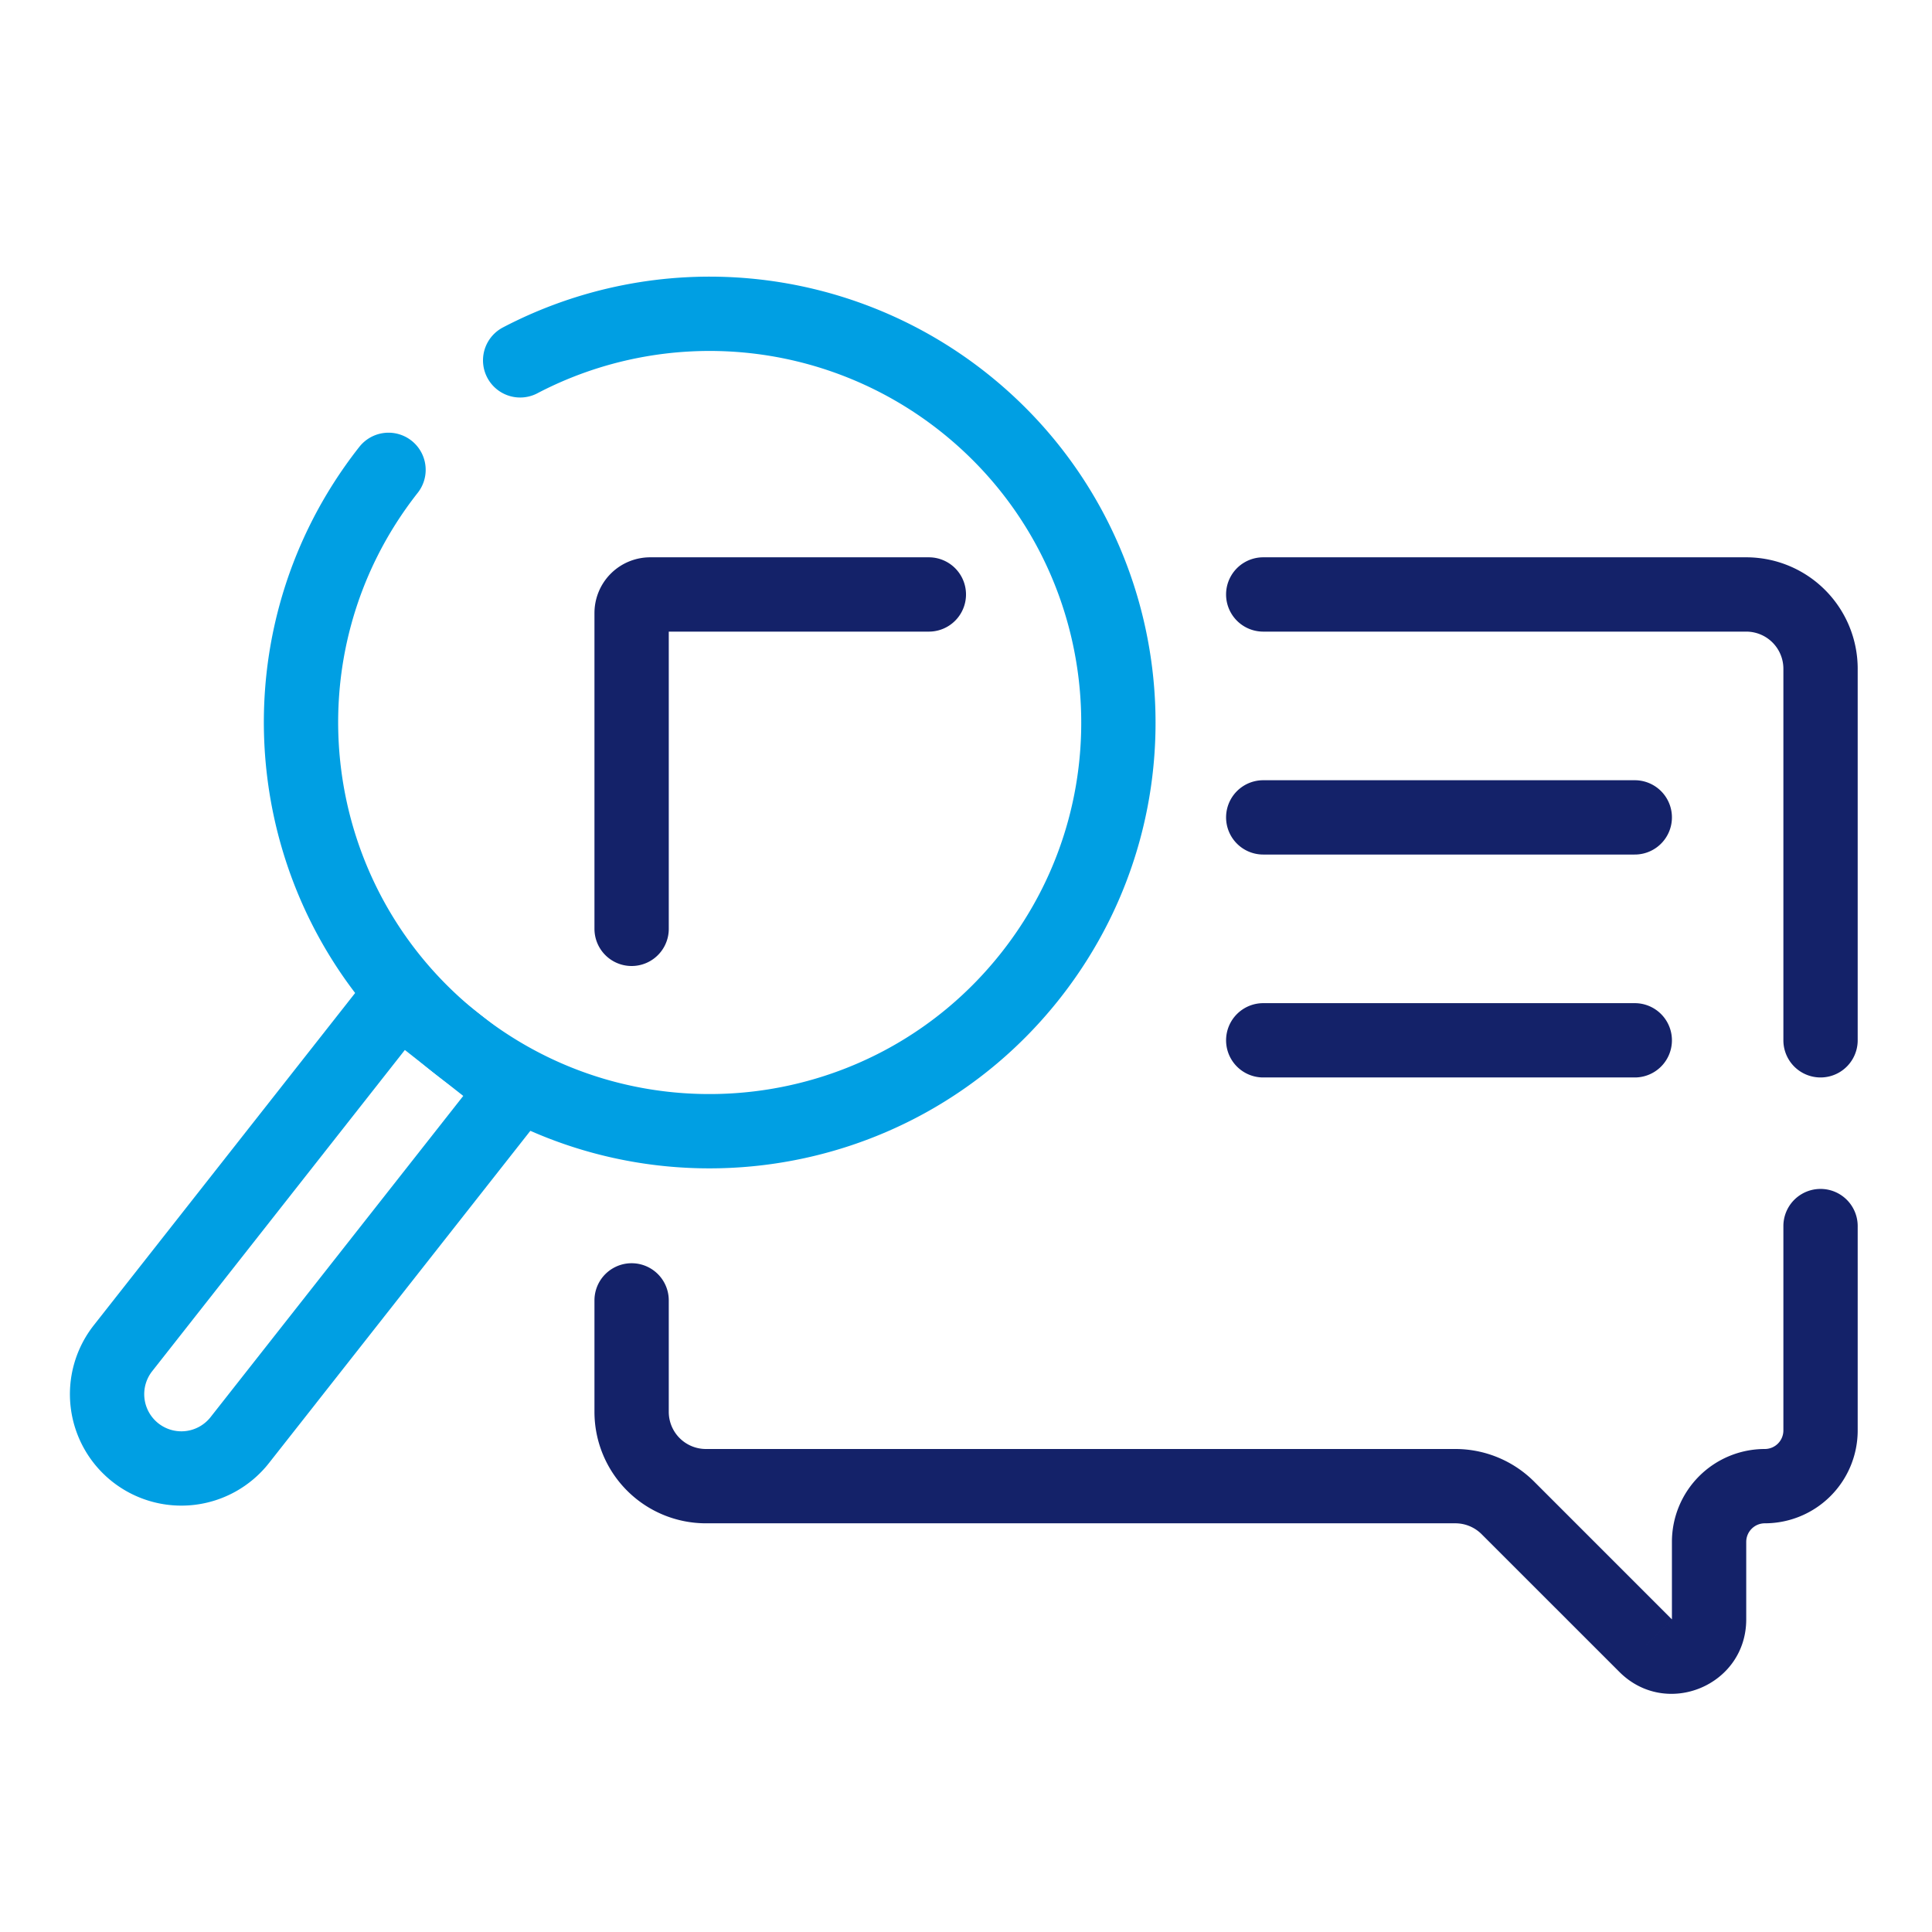 <svg width="52" height="52" fill="none" xmlns="http://www.w3.org/2000/svg">
  <mask id="a" style="mask-type:alpha" maskUnits="userSpaceOnUse" x="0" y="0" width="52" height="52">
    <path fill="#D9D9D9" d="M0 0h52v52H0z"/>
  </mask>
  <g mask="url(#a)">
    <path d="M34 15a1 1 0 1 0 0 2v-2ZM18 35a1 1 0 0 0-2 0h2Zm32-2a1 1 0 0 0-2 0h2Zm-2-5a1 1 0 1 0 2 0h-2Zm-8.83 11H19v2h20.17v-2ZM45 41.5v2.086h2V41.5h-2Zm0 2.086-3.707-3.707-1.415 1.414L43.586 45 45 43.586ZM34 17h13v-2H34v2ZM18 38v-3h-2v3h2Zm30-5v5.5h2V33h-2Zm0-15v10h2V18h-2Zm-3 25.586L43.586 45c1.26 1.26 3.414.368 3.414-1.414h-2ZM47.5 39a2.5 2.5 0 0 0-2.5 2.5h2a.5.5 0 0 1 .5-.5v-2Zm-8.329 2a1 1 0 0 1 .707.293l1.415-1.414A3 3 0 0 0 39.17 39v2ZM19 39a1 1 0 0 1-1-1h-2a3 3 0 0 0 3 3v-2Zm28.5 2a2.5 2.5 0 0 0 2.5-2.5h-2a.5.5 0 0 1-.5.5v2ZM47 17a1 1 0 0 1 1 1h2a3 3 0 0 0-3-3v2Z" fill="#142269"/>
    <path d="M10.457 12.646C6.7 17.42 7.527 24.336 12.3 28.092c4.775 3.756 11.69 2.93 15.447-1.845 3.756-4.774 2.93-11.69-1.845-15.446A11.002 11.002 0 0 0 14 9.699" stroke="#009FE3" stroke-width="2" stroke-linecap="round"/>
    <path d="m10.729 26.856 3.144 2.473-7.42 9.432a2 2 0 0 1-2.808.335v0a2 2 0 0 1-.335-2.808l7.419-9.432Z" stroke="#009FE3" stroke-width="2" stroke-linecap="round"/>
    <path d="M25 16h-7.5a.5.5 0 0 0-.5.5V25m27-3H34m10 6H34" stroke="#142269" stroke-width="2" stroke-linecap="round"/>
  </g>
</svg>

